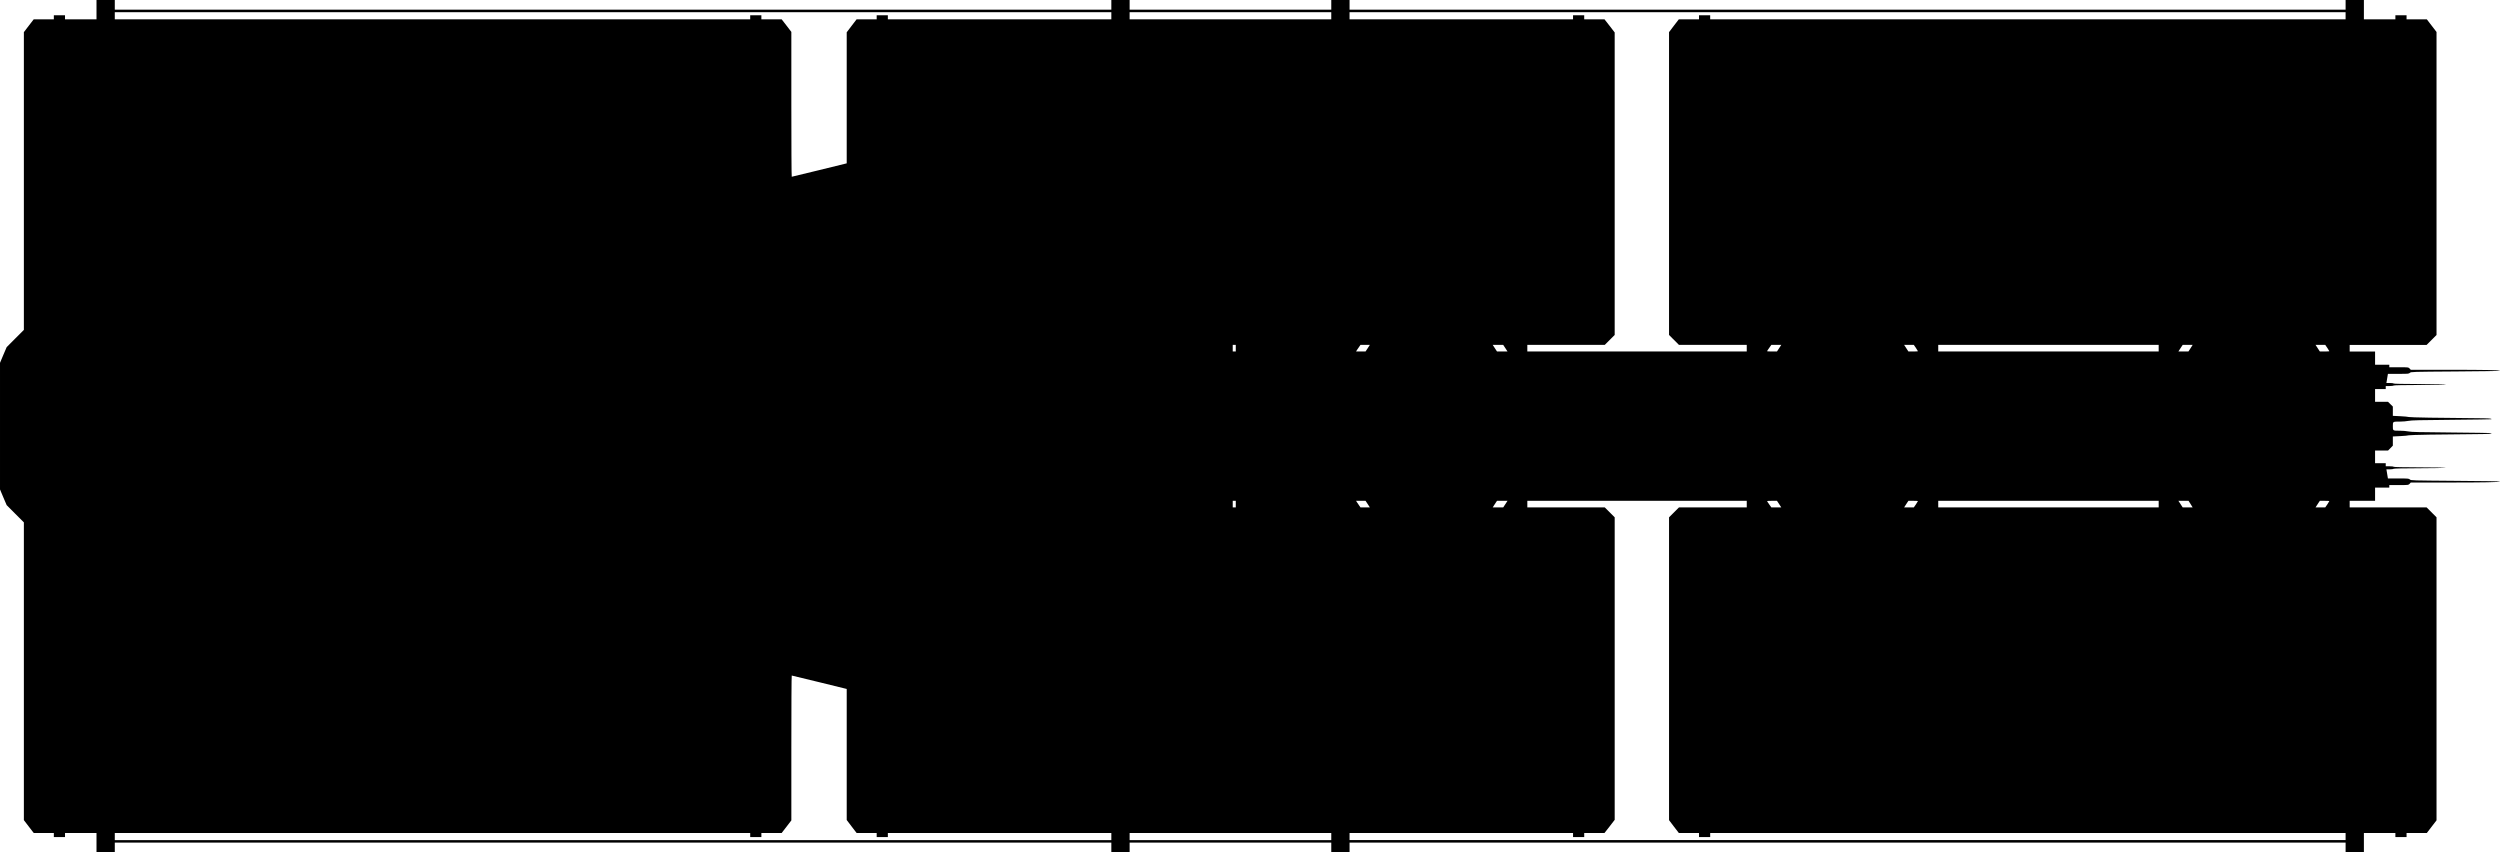 <?xml version="1.0" standalone="no"?>
<!DOCTYPE svg PUBLIC "-//W3C//DTD SVG 20010904//EN"
 "http://www.w3.org/TR/2001/REC-SVG-20010904/DTD/svg10.dtd">
<svg version="1.0" xmlns="http://www.w3.org/2000/svg"
   viewBox="0 0 4922 1678"
 preserveAspectRatio="xMidYMid meet">
<g transform="translate(0,1678) scale(0.1,-0.1)"
fill="#000000" stroke="none">
<path d="M1900 16590 l0 -190 -310 0 -310 0 0 40 0 40 -110 0 -110 0 0 -40 0
-40 -198 0 -198 0 -97 -126 -97 -127 0 -2931 0 -2931 -170 -170 -169 -170 -66
-154 -65 -155 0 -1246 0 -1246 65 -155 66 -154 169 -170 170 -170 0 -2931 0
-2931 97 -127 97 -126 198 0 198 0 0 -40 0 -40 110 0 110 0 0 40 0 40 310 0
310 0 0 -190 0 -190 180 0 180 0 0 95 0 95 9810 0 9810 0 0 -95 0 -95 180 0
180 0 0 95 0 95 1985 0 1985 0 0 -95 0 -95 180 0 180 0 0 95 0 95 9805 0 9805
0 0 -95 0 -95 180 0 180 0 0 190 0 190 310 0 310 0 0 -40 0 -40 110 0 110 0 0
40 0 40 199 0 200 0 95 124 96 125 0 2983 0 2983 -98 98 -97 97 -758 0 -757 0
0 65 0 65 250 0 250 0 0 130 0 130 140 0 140 0 0 25 0 25 188 0 c188 0 189 0
212 25 l23 25 727 0 c710 0 1030 6 1030 20 0 4 -395 10 -877 13 -860 7 -877 7
-898 27 -20 19 -35 20 -227 20 l-205 0 -15 90 -15 90 68 0 c37 0 71 5 74 10 4
6 184 10 503 11 273 1 508 5 522 9 14 4 -210 8 -497 9 -336 1 -524 5 -528 11
-3 6 -40 10 -81 10 l-74 0 0 30 0 30 -105 0 -105 0 0 125 0 125 128 0 128 0
47 48 47 48 0 90 0 91 146 7 c80 4 156 11 169 16 21 8 627 19 1317 23 264 2
322 6 307 21 -2 2 -355 7 -784 11 -620 5 -794 9 -848 21 -38 8 -112 14 -165
14 -146 0 -142 -2 -142 90 0 92 -4 90 142 90 53 0 127 6 165 14 54 12 229 16
848 21 429 4 782 9 784 11 15 15 -44 19 -307 21 -690 4 -1296 15 -1317 23 -13
5 -89 12 -169 16 l-146 7 0 91 0 92 -48 47 -48 47 -127 0 -127 0 0 125 0 125
105 0 105 0 0 30 0 30 74 0 c41 0 78 5 81 10 4 6 192 10 528 11 301 0 514 4
502 9 -11 5 -246 9 -522 9 -323 1 -504 5 -508 11 -3 6 -37 10 -74 10 l-68 0
15 90 15 90 205 0 c193 0 207 1 227 20 21 20 37 21 898 27 483 3 877 9 877 13
0 14 -305 20 -1021 20 l-736 0 -23 25 c-23 25 -24 25 -212 25 l-188 0 0 25 0
25 -140 0 -140 0 0 130 0 130 -250 0 -250 0 0 65 0 65 758 0 757 0 98 98 97
97 0 2983 0 2983 -96 125 -95 124 -200 0 -199 0 0 40 0 40 -110 0 -110 0 0
-40 0 -40 -310 0 -310 0 0 190 0 190 -180 0 -180 0 0 -95 0 -95 -9805 0 -9805
0 0 95 0 95 -180 0 -180 0 0 -95 0 -95 -1985 0 -1985 0 0 95 0 95 -180 0 -180
0 0 -95 0 -95 -9810 0 -9810 0 0 95 0 95 -180 0 -180 0 0 -190z m19980 -120
l0 -70 -2200 0 -2200 0 0 40 0 40 -110 0 -110 0 0 -40 0 -40 -198 0 -197 0
-98 -128 -97 -128 0 -1290 0 -1290 -537 -132 c-296 -73 -541 -133 -545 -132
-5 0 -8 642 -8 1426 l0 1426 -95 124 -96 124 -199 0 -200 0 0 40 0 40 -110 0
-110 0 0 -40 0 -40 -6255 0 -6255 0 0 70 0 70 9810 0 9810 0 0 -70z m4330 0
l0 -70 -1985 0 -1985 0 0 70 0 70 1985 0 1985 0 0 -70z m19970 0 l0 -70 -6255
0 -6255 0 0 40 0 40 -110 0 -110 0 0 -40 0 -40 -199 0 -198 0 -97 -126 -96
-127 0 -2981 0 -2981 97 -97 98 -98 667 0 668 0 0 -65 0 -65 -2160 0 -2160 0
0 65 0 65 762 0 763 0 97 97 98 98 0 2978 0 2978 -100 130 -101 129 -199 0
-200 0 0 40 0 40 -110 0 -110 0 0 -40 0 -40 -2200 0 -2200 0 0 70 0 70 9805 0
9805 0 0 -70z m-21850 -6545 l0 -65 -30 0 -30 0 0 65 0 65 30 0 30 0 0 -65z
m2598 0 l-43 -65 -94 0 -93 0 17 28 c10 15 30 44 44 64 l26 38 93 0 92 0 -42
-65z m2710 0 l42 -65 -104 0 -103 0 -25 38 c-14 20 -33 49 -42 65 l-18 27 103
0 104 0 43 -65z m5390 0 l-43 -65 -97 0 c-54 0 -98 2 -98 5 0 4 19 33 42 65
l42 60 98 0 98 0 -42 -65z m2692 6 c22 -33 40 -62 40 -65 0 -4 -42 -6 -94 -6
l-93 0 -25 38 c-14 20 -33 49 -42 65 l-18 27 95 0 96 0 41 -59z m4780 -6 l0
-65 -2170 0 -2170 0 0 65 0 65 2170 0 2170 0 0 -65z m628 0 l-42 -65 -99 0
-99 0 18 28 c9 15 28 44 42 65 l25 37 98 0 98 0 -41 -65z m2692 6 c22 -33 40
-62 40 -65 0 -4 -42 -6 -94 -6 l-93 0 -25 38 c-14 20 -33 49 -42 65 l-18 27
95 0 96 0 41 -59z m-21490 -3076 l0 -65 -30 0 -30 0 0 65 0 65 30 0 30 0 0
-65z m2598 0 l42 -65 -92 0 -93 0 -26 38 c-14 20 -34 49 -44 65 l-17 27 93 0
94 0 43 -65z m2710 0 l-43 -65 -104 0 -103 0 18 28 c9 15 28 44 42 65 l25 37
103 0 104 0 -42 -65z m4752 0 l0 -65 -667 0 -668 0 -97 -97 -98 -98 0 -2981 0
-2981 96 -127 97 -126 198 0 199 0 0 -40 0 -40 110 0 110 0 0 40 0 40 6255 0
6255 0 0 -70 0 -70 -9805 0 -9805 0 0 70 0 70 2200 0 2200 0 0 -40 0 -40 110
0 110 0 0 40 0 40 200 0 199 0 101 129 100 130 0 2978 0 2978 -97 97 -98 98
-762 0 -763 0 0 65 0 65 2160 0 2160 0 0 -65z m638 0 l42 -65 -98 0 -98 0 -42
60 c-23 32 -42 61 -42 65 0 3 44 5 98 5 l97 0 43 -65z m2732 59 c0 -3 -18 -32
-40 -65 l-41 -59 -96 0 -95 0 18 28 c9 15 28 44 42 65 l25 37 93 0 c52 0 94
-2 94 -6z m4740 -59 l0 -65 -2170 0 -2170 0 0 65 0 65 2170 0 2170 0 0 -65z
m629 0 l40 -65 -98 0 -98 0 -25 38 c-14 20 -33 49 -42 65 l-18 27 100 0 100 0
41 -65z m2731 59 c0 -3 -18 -32 -40 -65 l-41 -59 -96 0 -95 0 18 28 c9 15 28
44 42 65 l25 37 93 0 c52 0 94 -2 94 -6z m-29727 -3566 l537 -132 0 -1290 0
-1290 97 -128 98 -128 197 0 198 0 0 -40 0 -40 110 0 110 0 0 40 0 40 2200 0
2200 0 0 -70 0 -70 -9810 0 -9810 0 0 70 0 70 6255 0 6255 0 0 -40 0 -40 110
0 110 0 0 40 0 40 200 0 199 0 96 124 95 124 0 1426 c0 784 3 1426 8 1426 4 1
249 -59 545 -132z m10077 -3038 l0 -70 -1985 0 -1985 0 0 70 0 70 1985 0 1985
0 0 -70z"/>
</g>
</svg>
